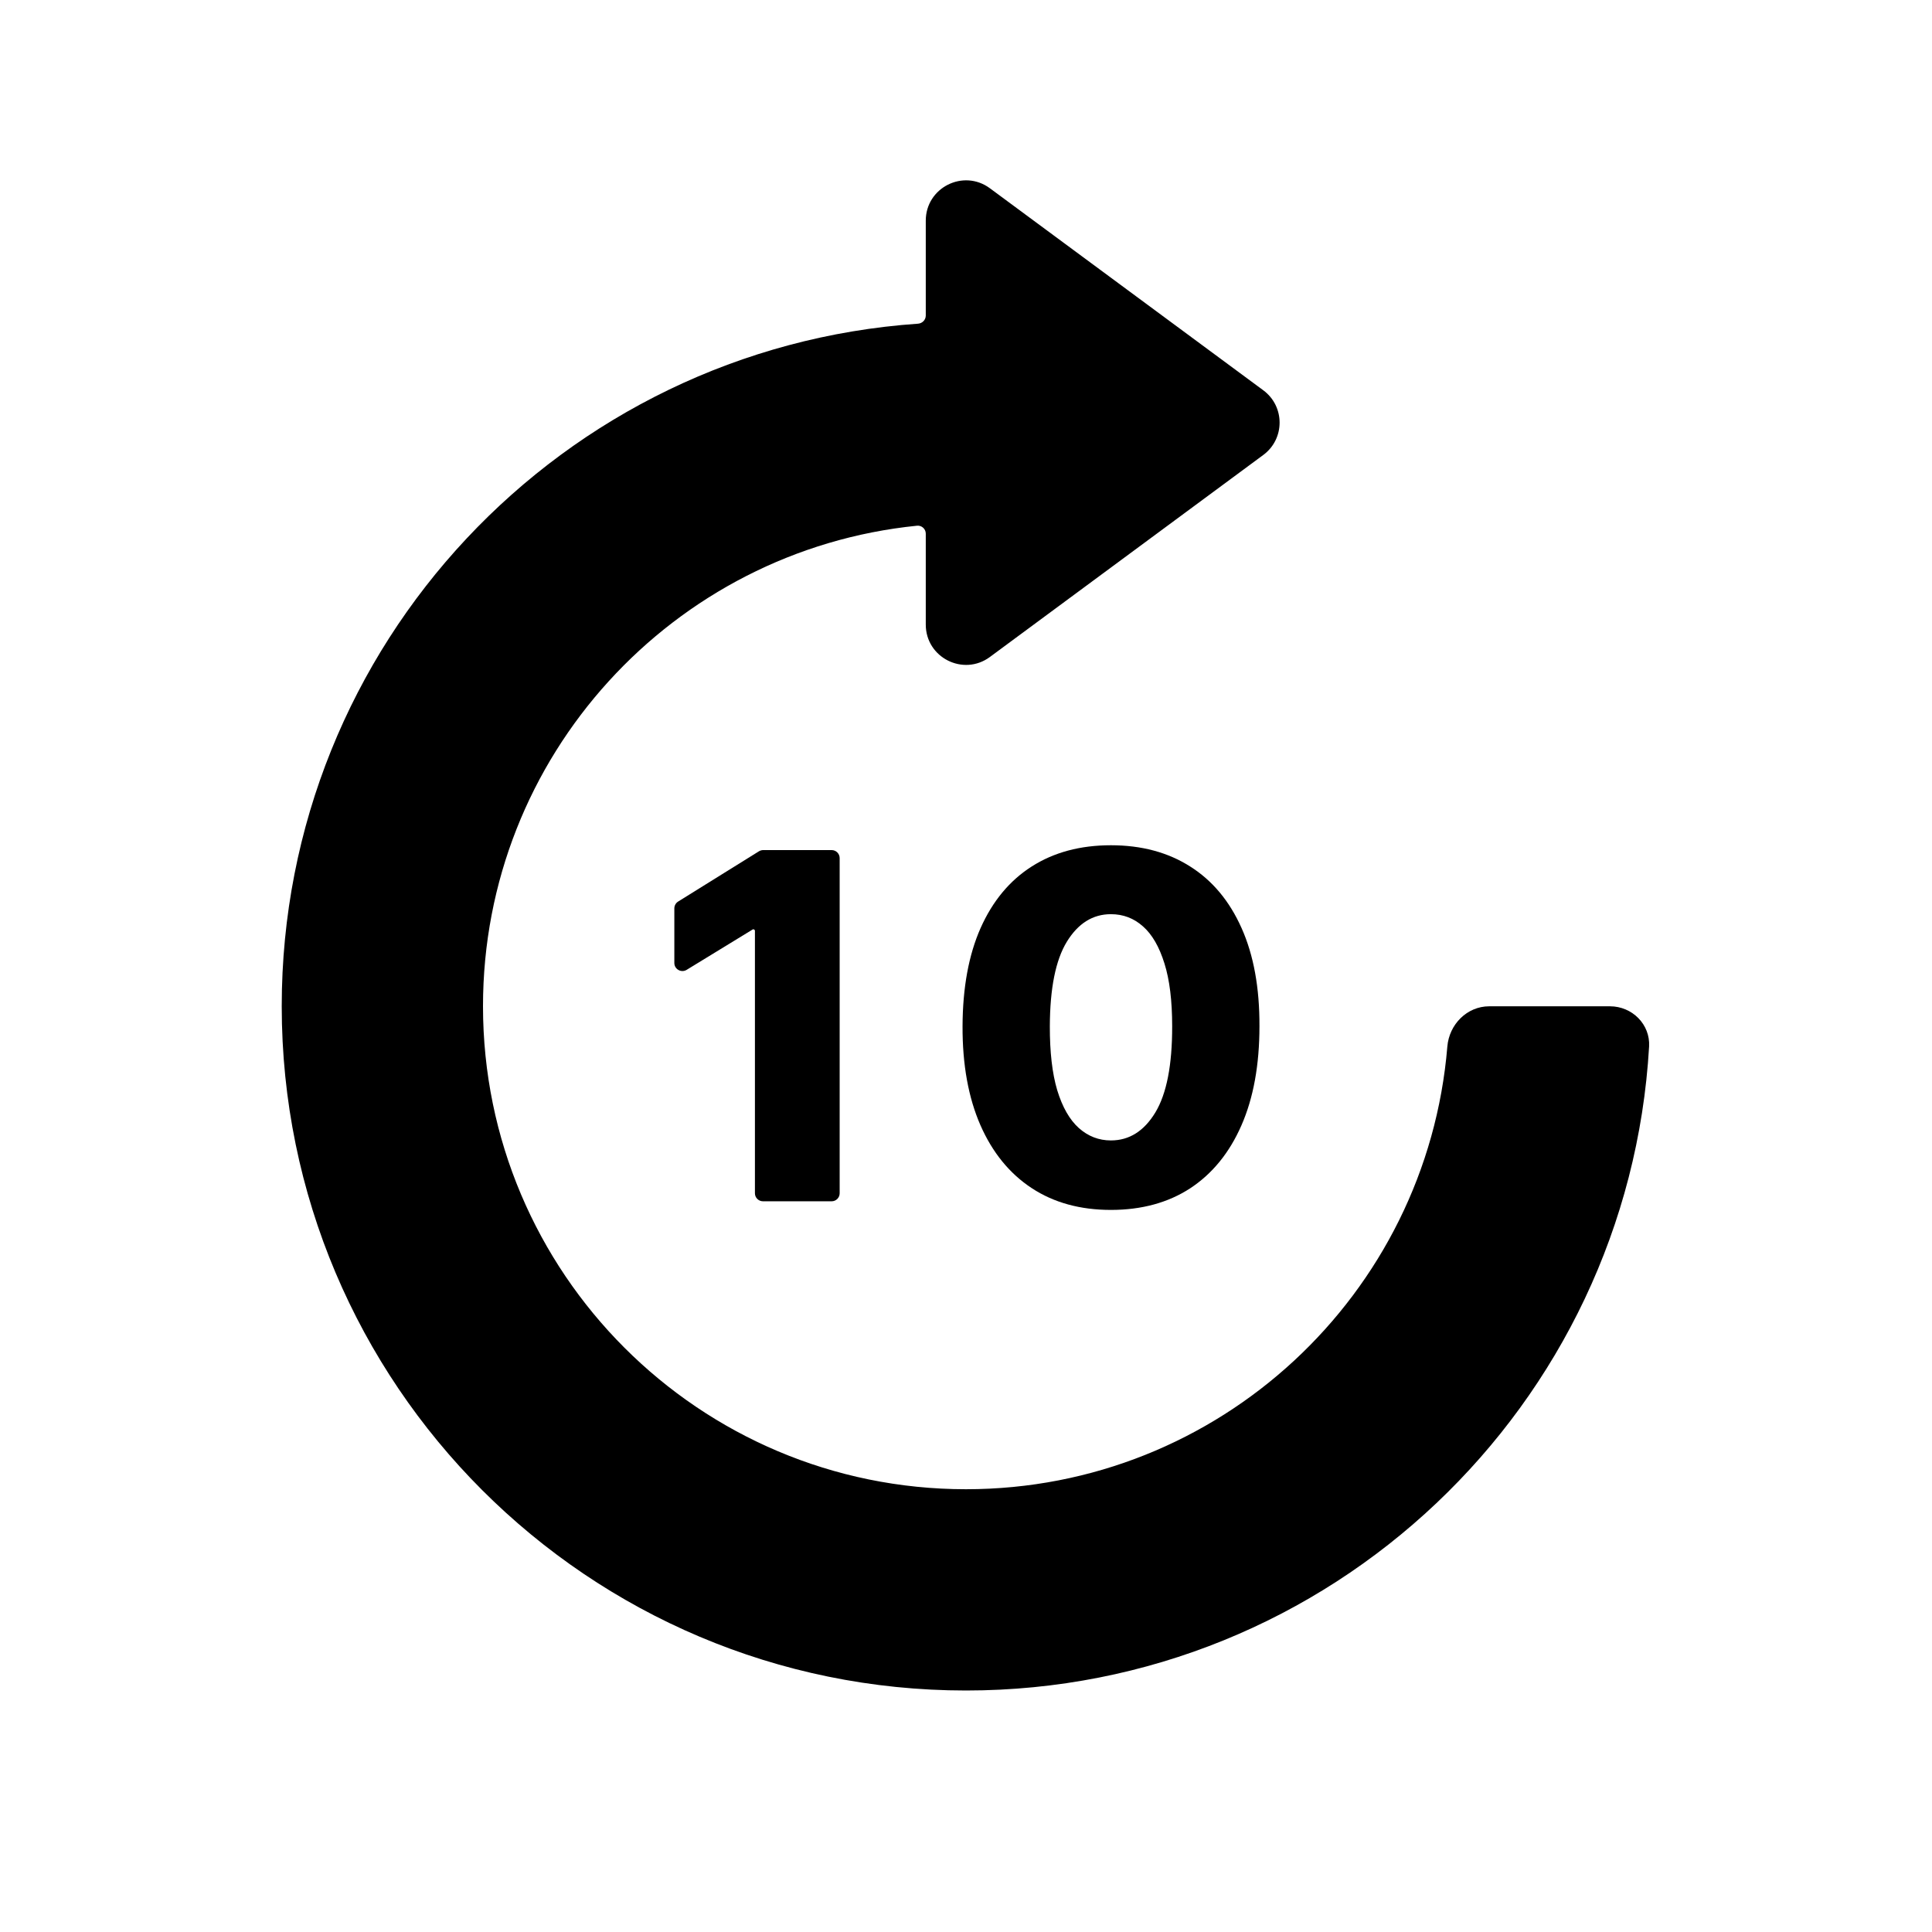 <svg width="28" height="28" viewBox="0 0 28 28" fill="none" xmlns="http://www.w3.org/2000/svg">
<path d="M13.417 9.052C13.417 9.531 13.962 9.806 14.347 9.521L18.308 6.594C18.624 6.361 18.624 5.889 18.308 5.656L14.347 2.729C13.962 2.444 13.417 2.719 13.417 3.198V4.573C13.417 4.635 13.368 4.686 13.306 4.691C8.153 5.047 4.083 9.34 4.083 14.583C4.083 20.06 8.523 24.5 14 24.5C19.281 24.5 23.598 20.372 23.9 15.167C23.918 14.846 23.655 14.584 23.333 14.584H21.583C21.261 14.584 21.003 14.846 20.976 15.167C20.679 18.76 17.669 21.583 14 21.583C10.134 21.583 7 18.449 7 14.583C7 10.957 9.758 7.975 13.29 7.619C13.358 7.612 13.417 7.666 13.417 7.734V9.052Z" fill="currentColor"/>
<path fill-rule="evenodd" clip-rule="evenodd" d="M14.952 17.219C15.273 17.43 15.656 17.535 16.1 17.535C16.546 17.535 16.929 17.43 17.249 17.222C17.57 17.011 17.818 16.707 17.992 16.309C18.166 15.912 18.253 15.433 18.253 14.873C18.255 14.316 18.169 13.842 17.994 13.451C17.82 13.06 17.572 12.762 17.249 12.558C16.927 12.353 16.544 12.25 16.1 12.25C15.656 12.25 15.273 12.353 14.952 12.558C14.632 12.762 14.385 13.06 14.211 13.451C14.039 13.84 13.952 14.314 13.95 14.873C13.948 15.431 14.035 15.909 14.209 16.307C14.383 16.703 14.63 17.007 14.952 17.219ZM16.744 16.123C16.58 16.393 16.366 16.528 16.1 16.528C15.925 16.528 15.77 16.468 15.636 16.349C15.501 16.228 15.397 16.045 15.322 15.8C15.249 15.555 15.214 15.245 15.215 14.873C15.217 14.322 15.299 13.915 15.461 13.649C15.624 13.383 15.837 13.249 16.1 13.249C16.278 13.249 16.433 13.308 16.565 13.426C16.698 13.543 16.801 13.722 16.876 13.963C16.951 14.201 16.988 14.505 16.988 14.873C16.989 15.434 16.908 15.851 16.744 16.123Z" fill="currentColor"/>
<path d="M12.053 17.41C12.117 17.41 12.169 17.358 12.169 17.294V12.436C12.169 12.372 12.117 12.32 12.053 12.32H11.062C11.04 12.32 11.019 12.326 11 12.337L9.828 13.066C9.794 13.087 9.773 13.125 9.773 13.165V13.956C9.773 14.047 9.873 14.103 9.951 14.056L10.906 13.472C10.91 13.469 10.914 13.468 10.918 13.468C10.931 13.468 10.941 13.479 10.941 13.491V17.294C10.941 17.358 10.994 17.41 11.058 17.41H12.053Z" fill="currentColor"/>
</svg>
